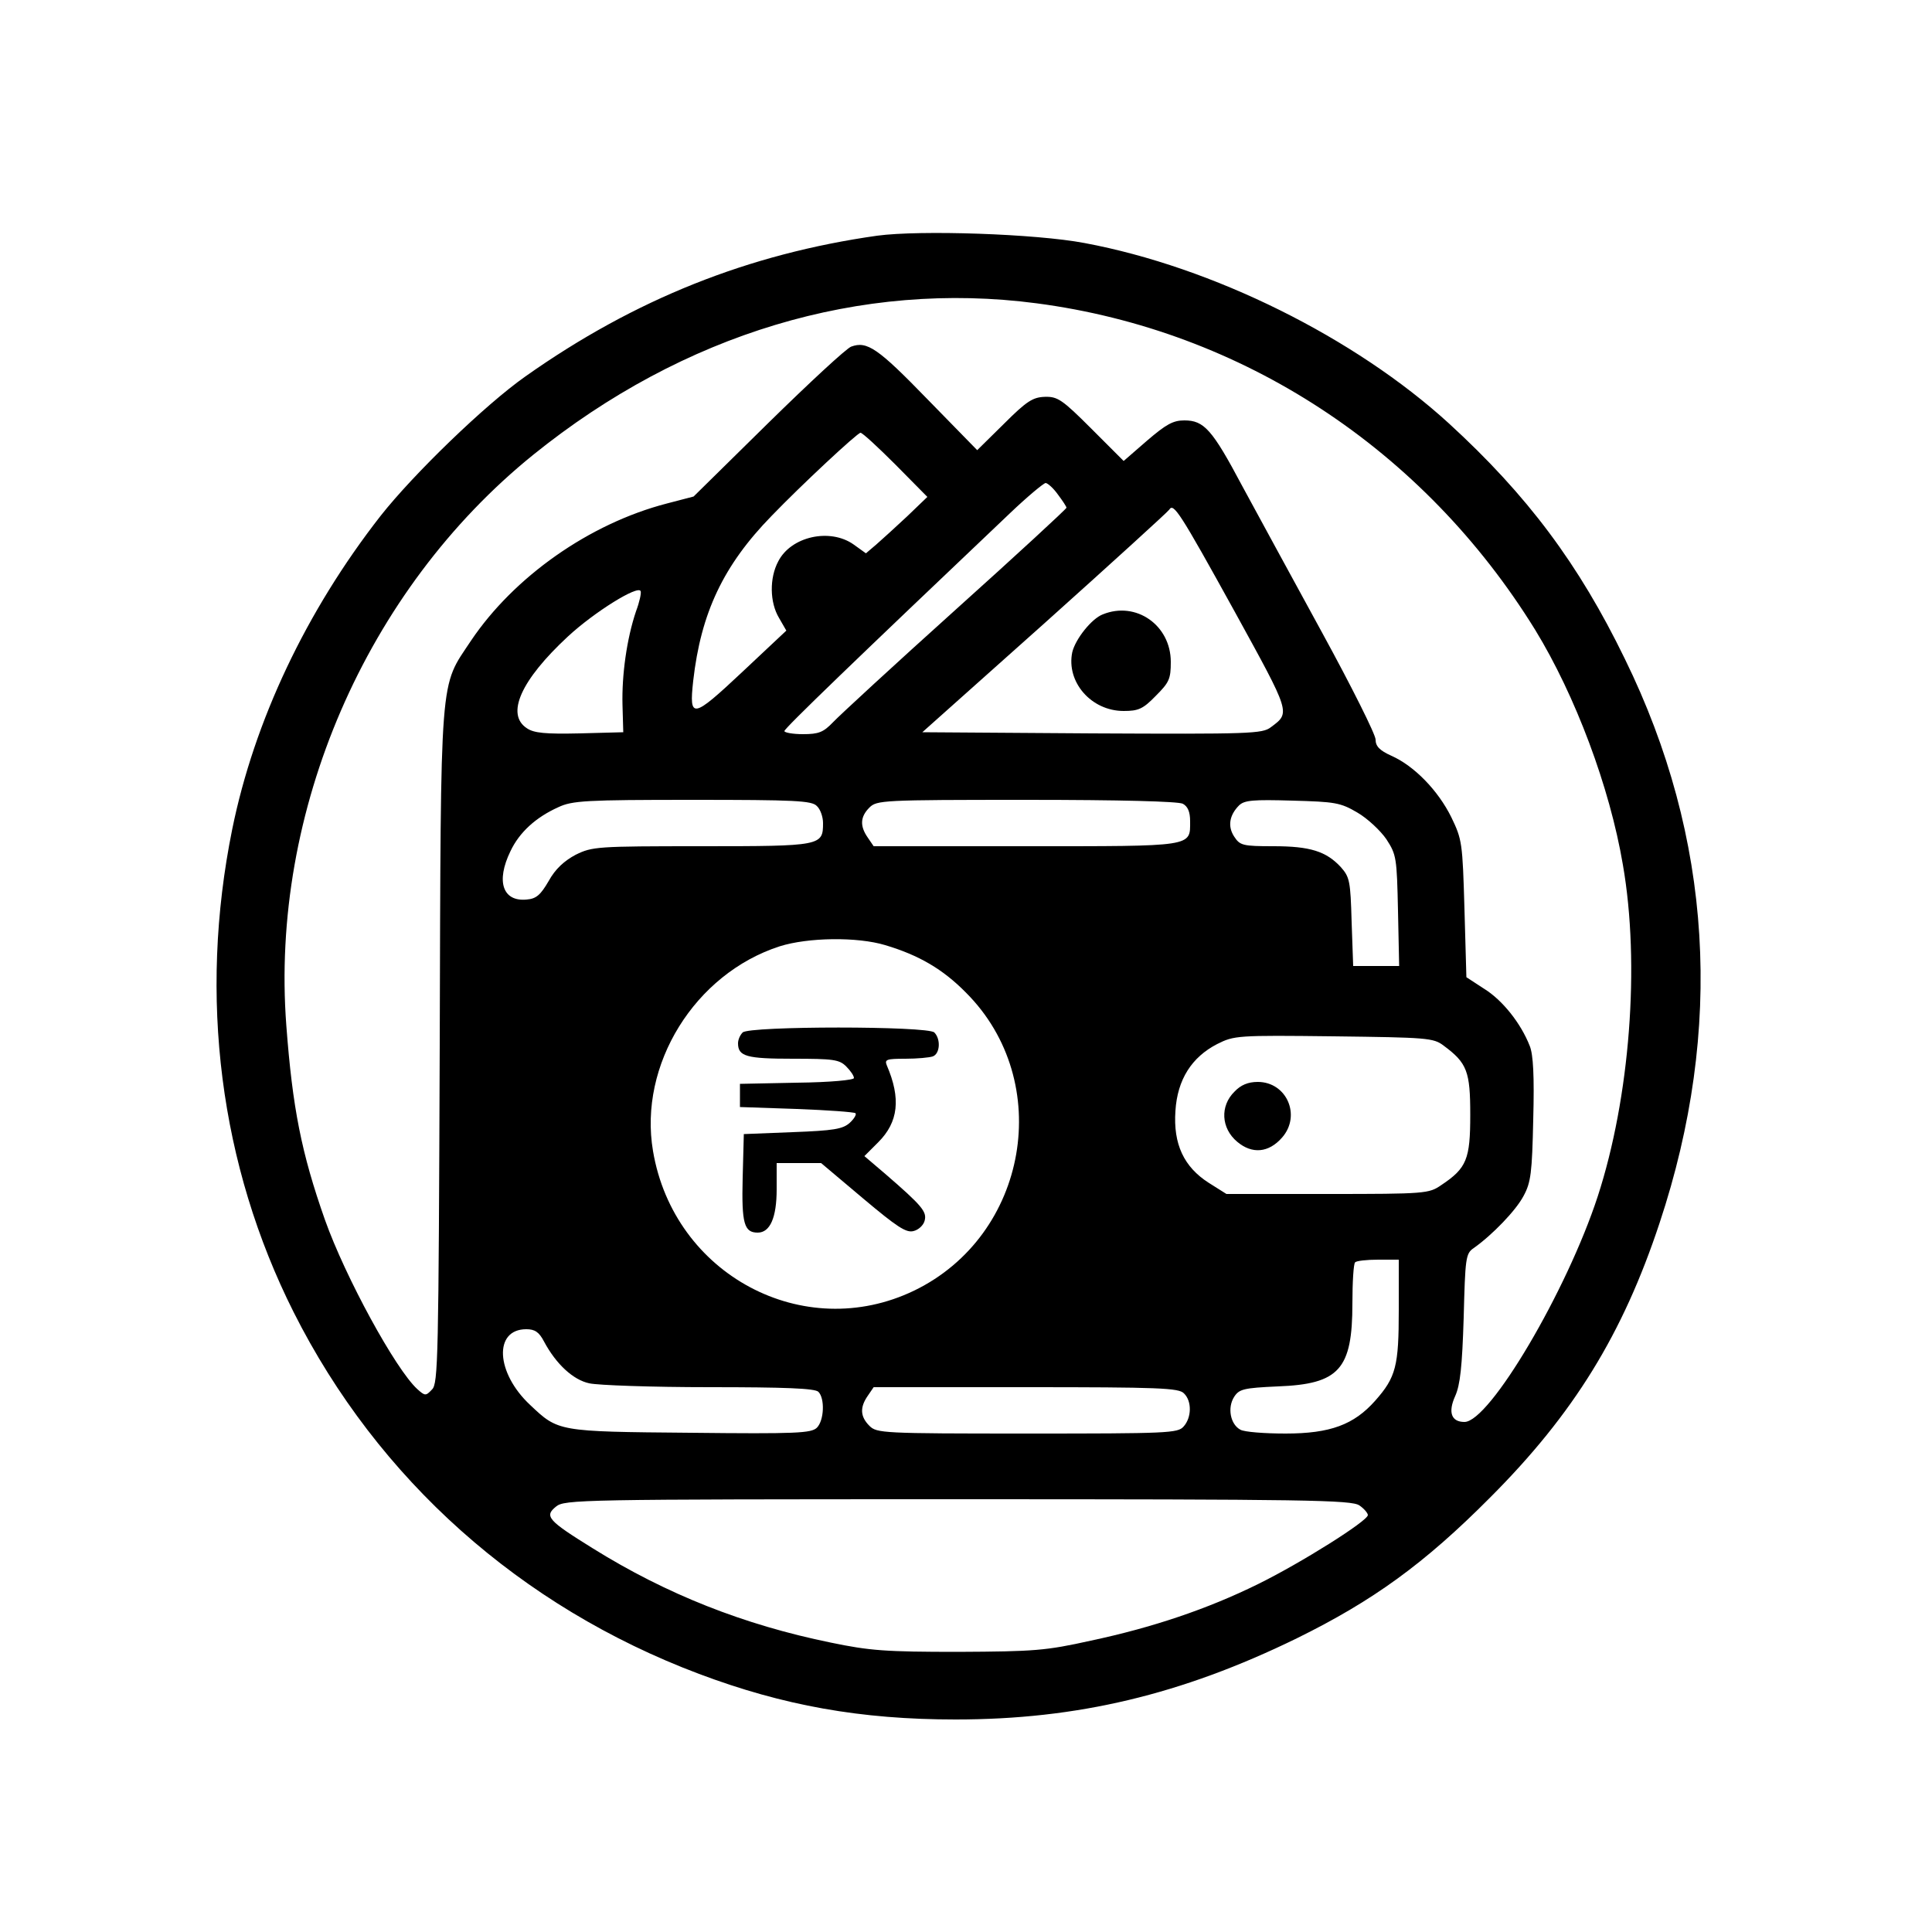<?xml version="1.0" standalone="no"?>
<!DOCTYPE svg PUBLIC "-//W3C//DTD SVG 20010904//EN"
 "http://www.w3.org/TR/2001/REC-SVG-20010904/DTD/svg10.dtd">
<svg version="1.0" xmlns="http://www.w3.org/2000/svg"
 width="500pt" height="500pt" viewBox="0 0 500 500"
 preserveAspectRatio="xMidYMid meet">

<g transform="translate(0,500) scale(0.1,-0.1)"
fill="#000000" stroke="none">
<path d="M2270 4390 c-332 -47 -627 -164 -910 -364 -104 -73 -290 -253 -375
-361 -193 -247 -327 -531 -384 -811 -88 -434 -32 -870 159 -1250 218 -433 587
-762 1049 -936 218 -82 418 -118 664 -118 314 0 584 64 883 210 197 97 330
193 500 364 217 217 344 424 439 711 167 503 137 997 -90 1460 -119 245 -252
423 -455 609 -243 222 -611 405 -943 467 -126 24 -426 34 -537 19z m413 -175
c532 -70 1001 -377 1290 -845 104 -170 193 -407 227 -608 45 -258 18 -603 -65
-858 -80 -245 -280 -584 -345 -584 -34 0 -43 25 -24 67 13 29 18 76 22 203 4
154 5 166 26 180 48 34 109 97 129 135 19 35 22 60 25 198 3 112 0 168 -9 190
-23 59 -71 119 -118 148 l-46 30 -5 177 c-5 171 -6 179 -34 237 -34 69 -96
133 -155 159 -31 14 -41 25 -41 42 0 13 -62 137 -138 276 -76 139 -169 310
-207 380 -78 147 -99 170 -150 170 -29 0 -47 -10 -96 -52 l-61 -53 -84 84
c-75 75 -87 83 -120 82 -31 -1 -47 -11 -106 -70 l-69 -68 -129 132 c-128 132
-156 151 -197 136 -12 -4 -108 -93 -215 -198 l-193 -190 -69 -18 c-201 -52
-396 -190 -507 -355 -82 -124 -78 -67 -81 -1049 -3 -809 -4 -874 -20 -889 -16
-17 -18 -17 -38 1 -56 51 -186 289 -239 438 -61 173 -84 290 -100 503 -42 554
206 1127 639 1477 389 314 848 452 1303 392z m-365 -418 l82 -83 -52 -50 c-29
-27 -65 -60 -80 -73 l-27 -23 -32 23 c-61 43 -162 21 -195 -44 -23 -43 -22
-106 2 -146 l19 -33 -115 -108 c-128 -120 -137 -122 -126 -22 20 176 78 299
203 427 76 79 222 215 230 215 5 0 45 -37 91 -83z m420 -77 c12 -16 22 -31 22
-34 0 -3 -129 -122 -287 -264 -159 -143 -301 -274 -317 -291 -25 -26 -37 -31
-78 -31 -26 0 -48 4 -48 8 0 7 185 185 584 564 44 42 86 77 92 78 5 0 20 -13
32 -30z m458 -304 c145 -264 144 -260 93 -298 -22 -17 -53 -18 -463 -16 l-439
3 316 282 c174 156 319 288 323 294 11 18 26 -4 170 -265z m-1550 2 c-24 -71
-37 -165 -35 -242 l2 -71 -113 -3 c-89 -2 -118 1 -136 13 -56 36 -16 125 106
238 68 63 182 134 188 117 2 -5 -3 -28 -12 -52z m468 -504 c9 -8 16 -28 16
-44 0 -59 -4 -60 -314 -60 -272 0 -283 -1 -326 -22 -30 -16 -53 -37 -70 -68
-21 -36 -32 -46 -57 -48 -62 -6 -80 47 -42 125 23 49 66 88 124 114 36 17 71
19 347 19 266 0 309 -2 322 -16z m947 6 c13 -7 19 -21 19 -45 0 -67 12 -65
-425 -65 l-394 0 -15 22 c-21 30 -20 54 4 78 19 19 33 20 406 20 246 0 392 -4
405 -10z m452 -23 c26 -15 60 -47 75 -69 26 -40 27 -48 30 -185 l3 -143 -59 0
-60 0 -4 114 c-3 106 -5 116 -28 142 -38 41 -80 54 -174 54 -80 0 -87 2 -102
25 -17 26 -13 55 13 81 14 13 36 15 137 12 111 -3 125 -5 169 -31z m-1222
-343 c87 -26 149 -62 209 -123 230 -230 161 -628 -134 -771 -286 -138 -622 41
-676 361 -38 223 108 459 328 530 73 23 200 25 273 3z m1445 -260 c61 -45 69
-67 69 -179 0 -115 -9 -138 -75 -182 -32 -22 -40 -23 -295 -23 l-261 0 -46 29
c-64 41 -92 100 -86 186 5 81 42 139 108 173 44 22 51 23 302 20 241 -3 258
-4 284 -24z m-116 -684 c0 -145 -7 -174 -61 -235 -55 -62 -116 -85 -232 -85
-54 0 -107 4 -117 10 -26 14 -34 57 -16 85 13 20 24 23 113 27 159 6 193 44
193 215 0 55 3 103 7 106 3 4 30 7 60 7 l53 0 0 -130z m-2212 -82 c31 -58 75
-99 117 -108 22 -5 162 -10 311 -10 196 0 273 -3 282 -12 17 -17 15 -74 -4
-93 -15 -14 -51 -16 -328 -13 -343 3 -341 3 -414 72 -89 83 -95 196 -10 196
22 0 33 -7 46 -32z m1656 -134 c21 -20 20 -63 -1 -86 -15 -17 -41 -18 -405
-18 -375 0 -389 1 -408 20 -24 24 -25 48 -4 78 l15 22 394 0 c344 0 396 -2
409 -16z m454 -290 c12 -8 22 -20 22 -25 0 -15 -173 -124 -285 -179 -130 -64
-272 -112 -432 -146 -117 -26 -146 -28 -343 -29 -188 0 -229 3 -330 24 -225
46 -425 125 -616 244 -116 72 -126 83 -95 108 22 18 59 19 1040 19 904 0 1019
-2 1039 -16z"/>
<path d="M2854 3410 c-29 -11 -71 -64 -79 -98 -16 -77 49 -152 133 -152 38 0
50 5 83 39 35 35 39 44 39 88 0 95 -90 158 -176 123z"/>
<path d="M1922 2328 c-7 -7 -12 -19 -12 -28 0 -34 22 -40 142 -40 105 0 120
-2 138 -20 11 -11 20 -24 20 -30 0 -5 -60 -11 -147 -12 l-148 -3 0 -30 0 -30
147 -5 c80 -3 149 -8 152 -11 3 -3 -3 -14 -15 -25 -18 -16 -41 -20 -148 -24
l-126 -5 -3 -114 c-3 -118 4 -141 39 -141 32 0 49 39 49 112 l0 68 58 0 57 0
108 -91 c88 -74 112 -90 131 -85 13 3 26 15 29 27 6 23 -6 38 -102 121 l-54
46 36 36 c52 52 59 113 22 199 -6 15 -1 17 48 17 31 0 62 3 71 6 19 7 21 45 4
62 -17 17 -479 17 -496 0z"/>
<path d="M3195 2175 c-38 -37 -35 -95 7 -130 38 -32 81 -29 116 11 50 57 12
144 -63 144 -25 0 -44 -8 -60 -25z"/>
</g>
</svg>
